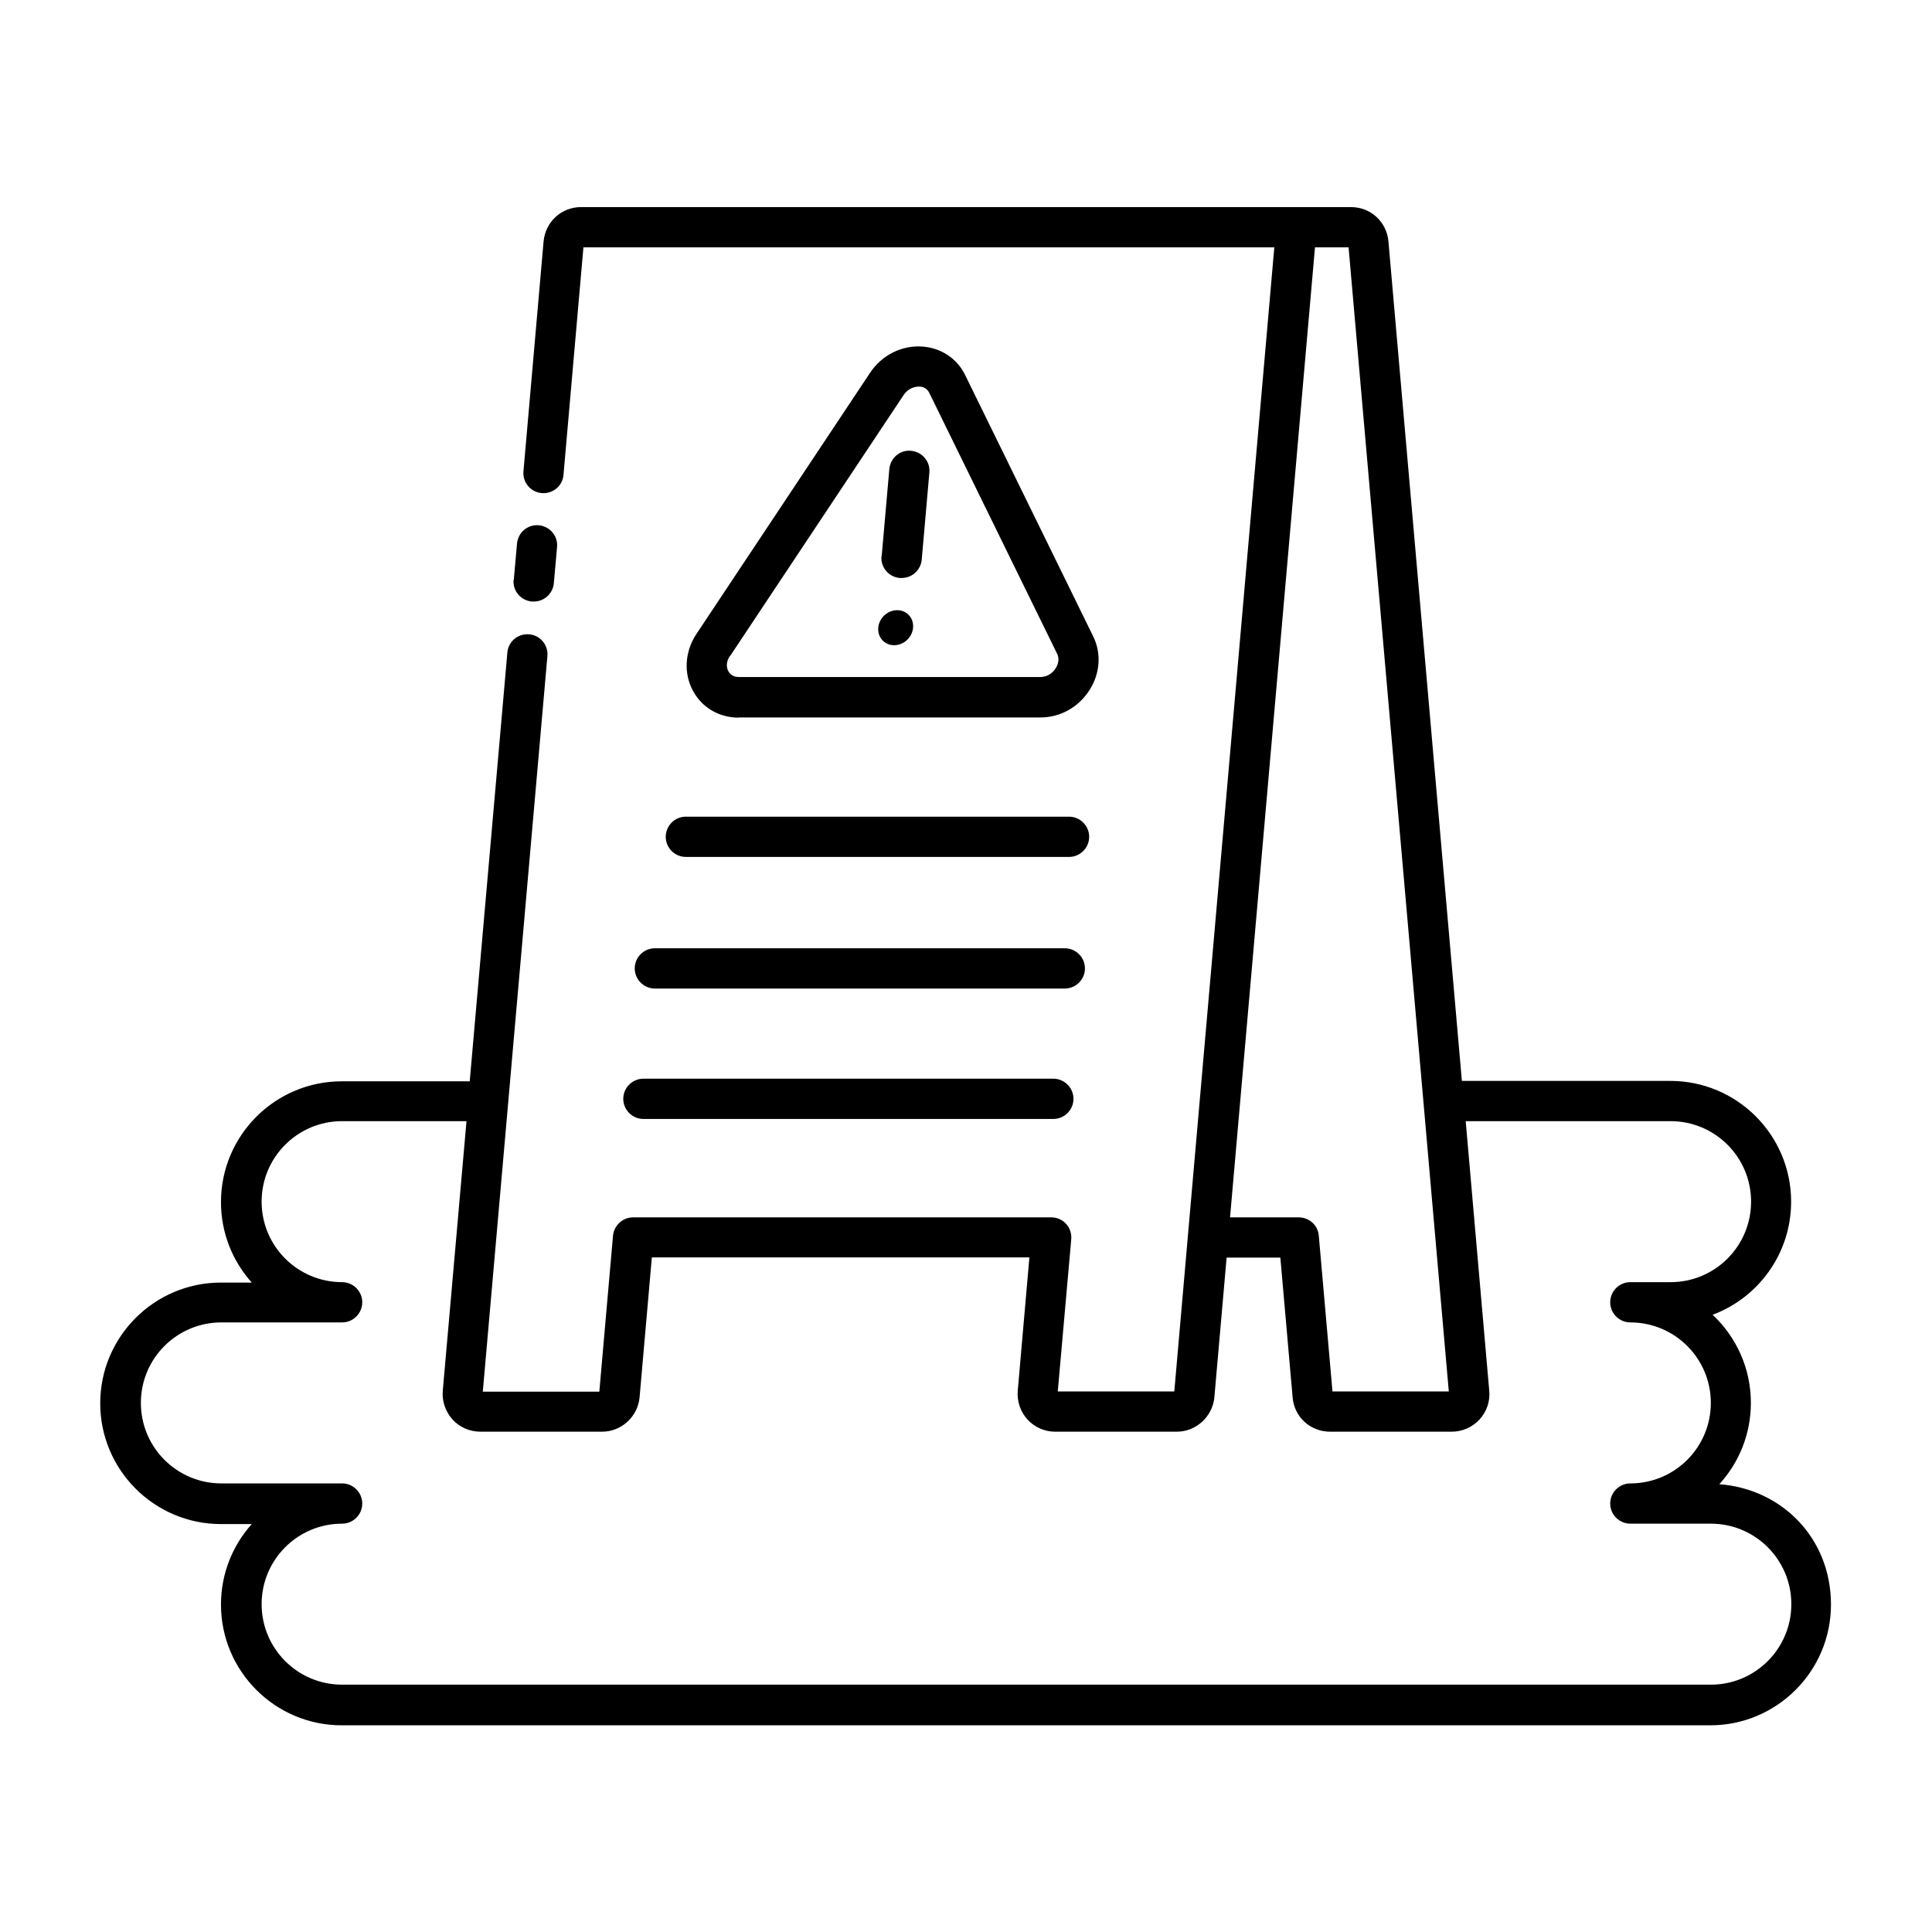 <?xml version="1.0" encoding="UTF-8"?><svg id="Line" xmlns="http://www.w3.org/2000/svg" viewBox="0 0 96 96"><defs><style>.cls-1{stroke-width:0px;}</style></defs><path class="cls-1" d="M85.45,73.73c.96-1.06,1.55-2.47,1.55-4.02,0-1.73-.73-3.28-1.9-4.38,2.28-.85,3.9-3.05,3.9-5.62,0-3.31-2.69-6-6-6h-10.36l-3.65-41.72c-.09-.97-.88-1.7-1.86-1.7H28.87c-.97,0-1.77.73-1.86,1.71l-1,11.42c-.05.55.36,1.04.91,1.08.55.05,1.04-.36,1.08-.91l.99-11.3h34.33l-4.97,56.85h-5.79l.67-7.57c.02-.28-.07-.56-.26-.76-.19-.21-.46-.32-.74-.32h-20.77c-.52,0-.95.4-1,.91l-.68,7.75h-5.79l3.21-36.55c.05-.55-.36-1.04-.91-1.08-.55-.05-1.04.36-1.08.91l-1.87,21.3h-6.36c-3.31,0-6,2.69-6,6,0,1.54.58,2.94,1.53,4h-1.53c-3.31,0-6,2.69-6,6s2.69,6,6,6h1.53c-.95,1.06-1.53,2.46-1.53,4,0,3.31,2.69,6,6,6h68c3.31,0,6-2.69,6-6s-2.45-5.75-5.55-5.98ZM65.34,12.29h1.67l4.98,56.85h-5.78l-.68-7.74c-.04-.52-.48-.91-1-.91h-3.41l4.22-48.19ZM85,83.71H17c-2.21,0-4-1.79-4-4s1.79-4,4-4c.55,0,1-.45,1-1s-.45-1-1-1h-6c-2.21,0-4-1.79-4-4s1.79-4,4-4h6c.55,0,1-.45,1-1s-.45-1-1-1c-2.21,0-4-1.79-4-4s1.79-4,4-4h6.18l-1.18,13.41c-.04.52.14,1.03.49,1.42.35.38.85.6,1.38.6h6.05c.96,0,1.77-.75,1.86-1.7l.61-6.96h18.76l-.58,6.64c-.04.52.14,1.04.49,1.42.35.38.85.6,1.36.6h6.06c.95,0,1.77-.75,1.86-1.7l.61-6.95h2.67l.61,6.95c.08.97.88,1.7,1.86,1.7h6.05c.52,0,1.02-.22,1.38-.61.35-.38.53-.9.48-1.42l-1.17-13.4h10.18c2.21,0,4,1.79,4,4s-1.79,4-4,4h-2c-.55,0-1,.45-1,1s.45,1,1,1c2.21,0,4,1.79,4,4s-1.79,4-4,4c-.55,0-1,.45-1,1s.45,1,1,1h4c2.21,0,4,1.79,4,4s-1.79,4-4,4ZM25.53,28.81l.16-1.8c.05-.55.53-.96,1.08-.91.55.05.96.53.91,1.08l-.16,1.8c-.05.52-.48.91-1,.91-.03,0-.06,0-.09,0-.55-.05-.96-.53-.91-1.08ZM36.71,35.65h14.99c1,0,1.91-.52,2.45-1.38.52-.83.58-1.82.17-2.65l-6.36-12.98c-.4-.83-1.21-1.36-2.14-1.42-1.02-.07-2.01.43-2.59,1.31l-8.63,12.98h0c-.57.86-.64,1.94-.17,2.81.45.84,1.3,1.34,2.28,1.34ZM36.27,32.61l8.63-12.98c.22-.33.55-.43.79-.42.15,0,.36.07.48.3l6.36,12.98c.15.3,0,.6-.07.71-.17.28-.46.44-.76.44h-14.99c-.3,0-.45-.16-.52-.29-.12-.22-.09-.51.08-.76ZM43.81,27.64l.38-4.33c.05-.55.53-.97,1.08-.91.55.05.96.53.91,1.08l-.38,4.33c-.05.52-.48.91-1,.91-.03,0-.06,0-.09,0-.55-.05-.96-.53-.91-1.08ZM43.64,31.19c.04-.48.46-.87.94-.87s.83.39.79.87c-.04.48-.46.87-.94.87s-.83-.39-.79-.87ZM34.08,40.58h19.04c.55,0,1,.45,1,1s-.45,1-1,1h-19.04c-.55,0-1-.45-1-1s.45-1,1-1ZM32.54,47.12h20.37c.55,0,1,.45,1,1s-.45,1-1,1h-20.37c-.55,0-1-.45-1-1s.45-1,1-1ZM31.97,53.6h20.37c.55,0,1,.45,1,1s-.45,1-1,1h-20.37c-.55,0-1-.45-1-1s.45-1,1-1Z"/></svg>
